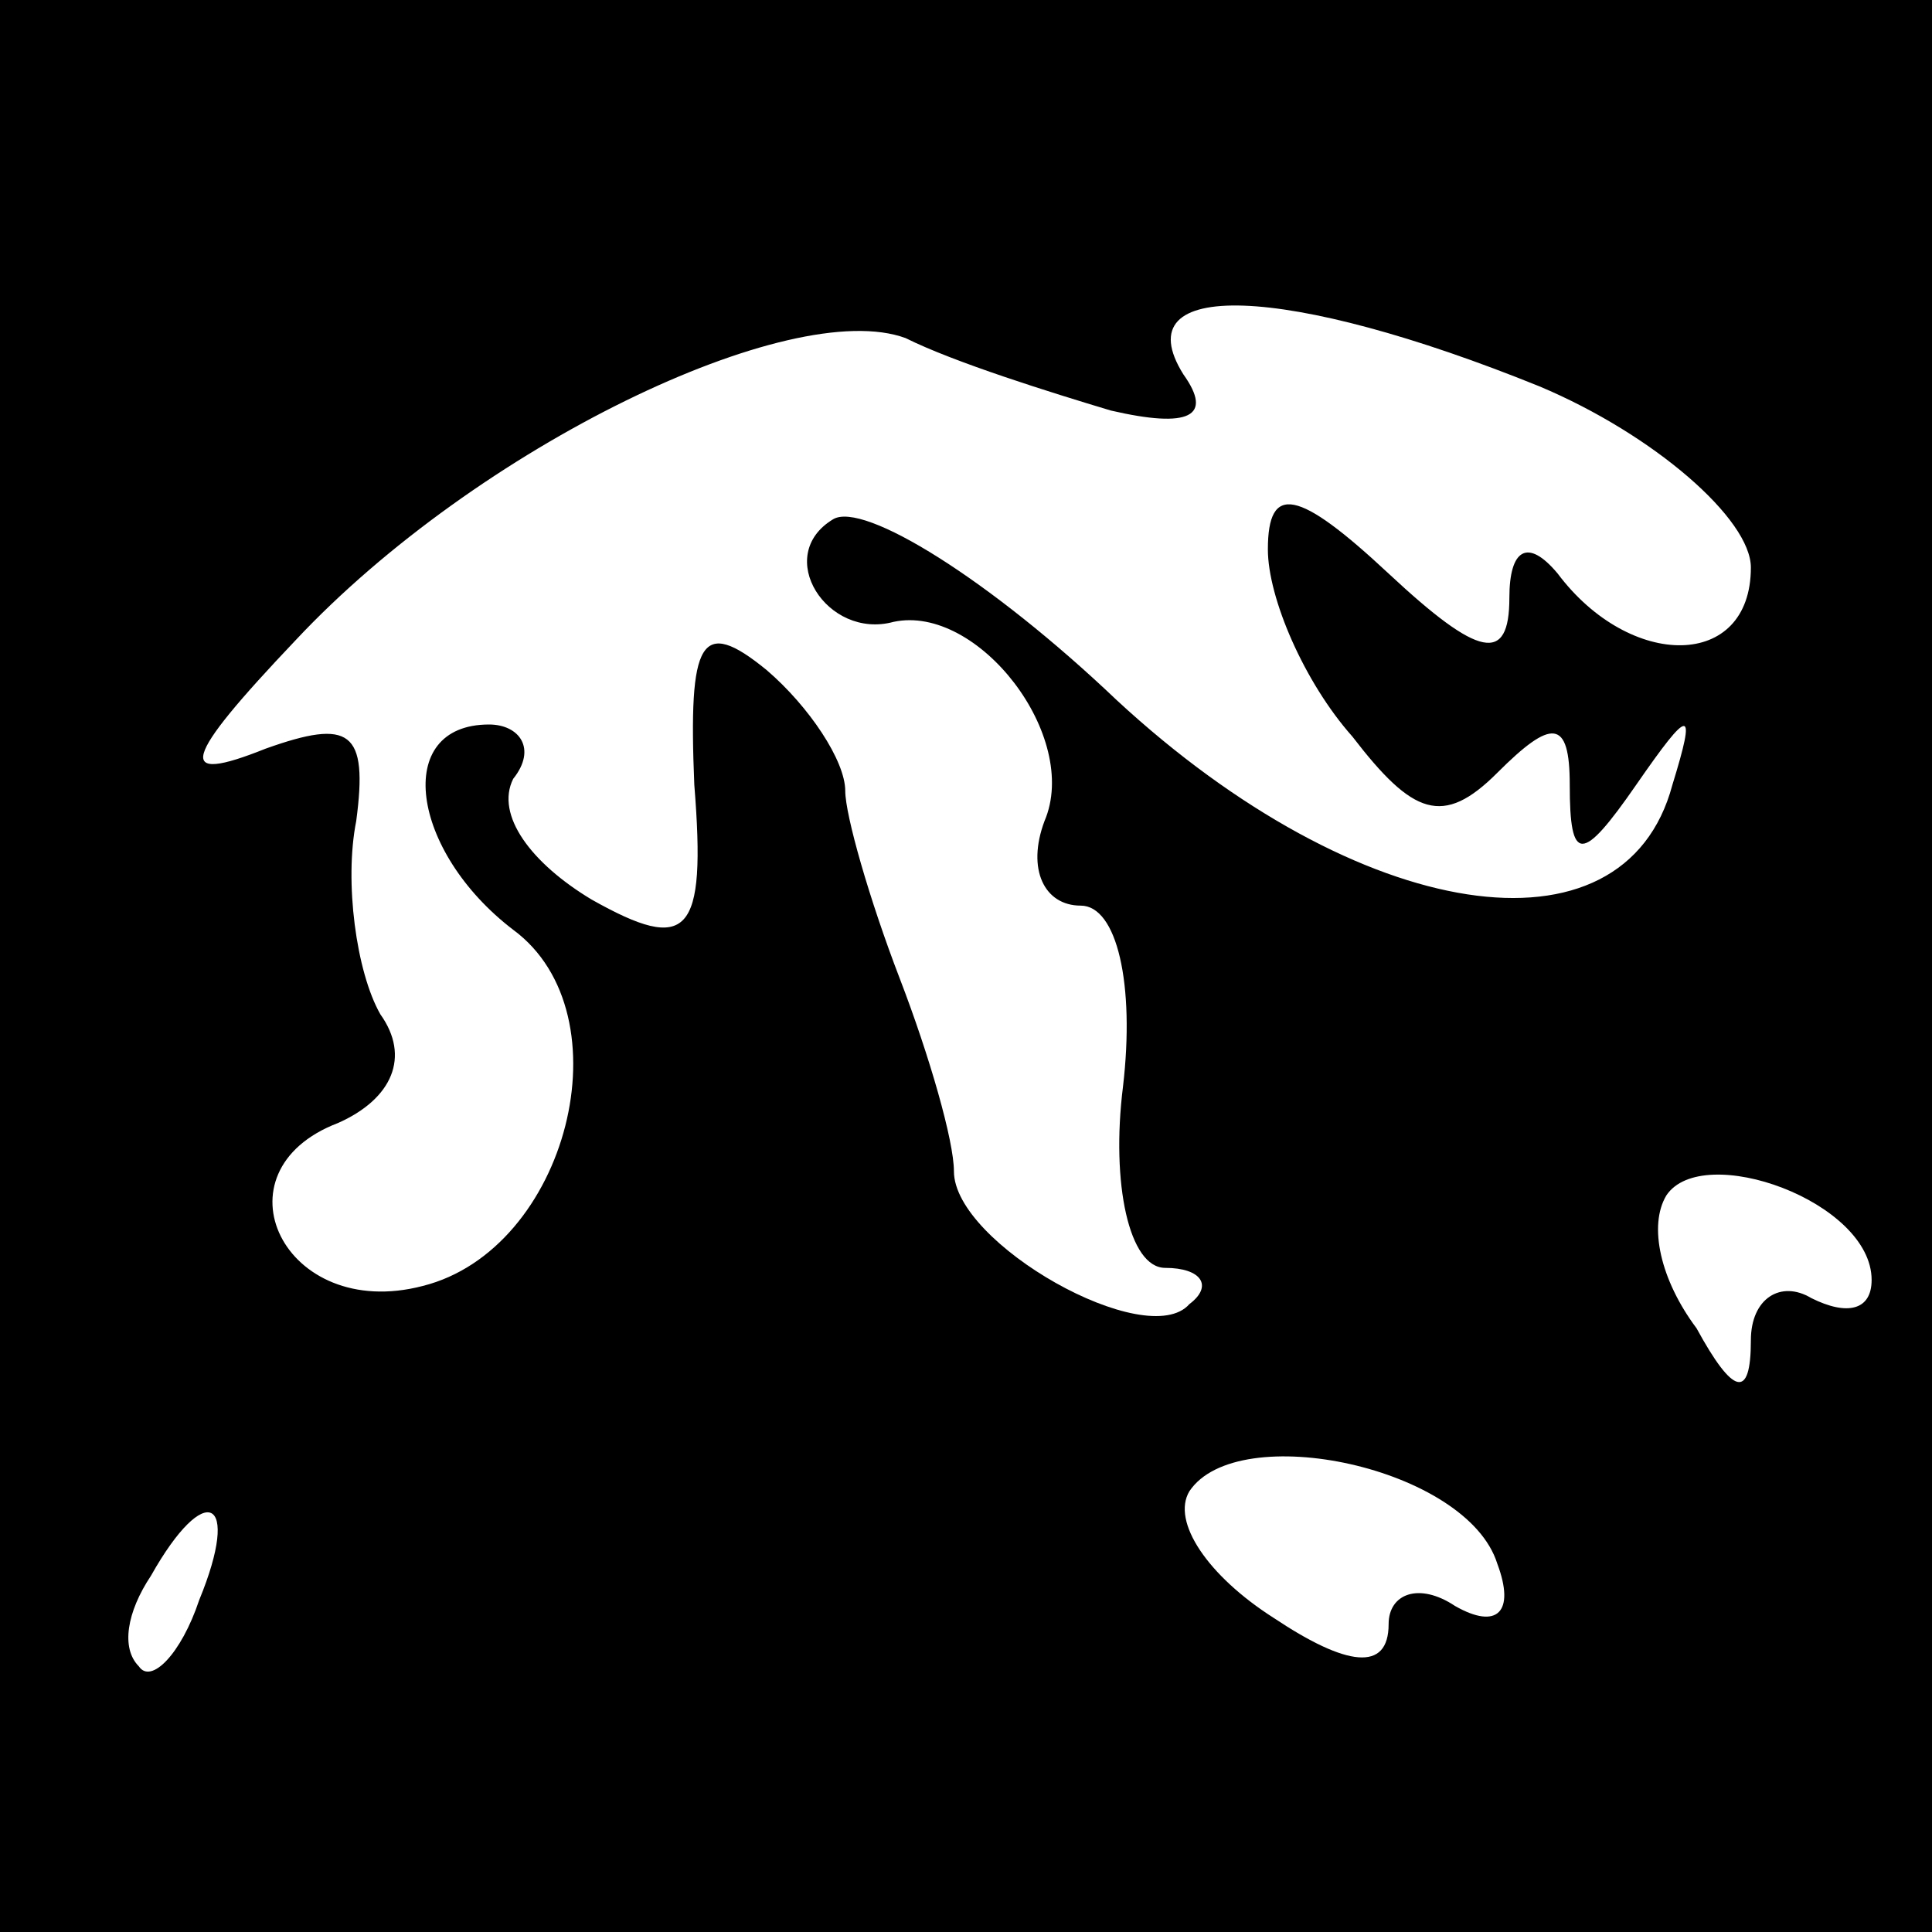 <?xml version="1.0" standalone="no"?>
<!DOCTYPE svg PUBLIC "-//W3C//DTD SVG 20010904//EN"
 "http://www.w3.org/TR/2001/REC-SVG-20010904/DTD/svg10.dtd">
<svg version="1.0" xmlns="http://www.w3.org/2000/svg"
 width="32pt" height="32pt" viewBox="0 0 32 32"
 preserveAspectRatio="xMidYMid meet">
<rect x="0" y="0" width="32" height="32" fill="#808080" stroke="none"/>
<g transform="translate(0,32) scale(0.1,-0.1)"
fill="#000000" stroke="none">
<path fill="#000000" stroke="none" d="M0 160 l0 -160 160 0 160 0 0 160 0
160 -160 0 -160 0 0 -160z"/>
<path fill="#ffffff" stroke="none" d="M184 252 c13 -3 17 -1 12 6 -10 16 17
15 59 -2 19 -8 35 -22 35 -30 0 -17 -20 -17 -32 -1 -5 6 -8 4 -8 -4 0 -11 -5
-10 -20 4 -15 14 -20 15 -20 4 0 -8 6 -22 14 -31 10 -13 15 -15 24 -6 9 9 12
9 12 -2 0 -13 2 -13 11 0 9 13 10 13 6 0 -8 -30 -52 -23 -92 14 -21 20 -42 33
-47 30 -10 -6 -1 -20 10 -17 14 3 31 -19 25 -33 -3 -8 0 -14 6 -14 6 0 9 -13
7 -30 -2 -16 1 -30 7 -30 6 0 8 -3 4 -6 -7 -8 -39 10 -39 22 0 5 -4 19 -9 32
-5 13 -9 27 -9 31 0 5 -6 14 -13 20 -11 9 -13 5 -12 -19 2 -25 -1 -28 -17 -19
-10 6 -16 14 -13 20 4 5 1 9 -4 9 -16 0 -13 -21 4 -34 19 -14 9 -53 -15 -59
-23 -6 -35 19 -14 27 9 4 12 11 7 18 -4 7 -6 22 -4 32 2 15 -1 17 -15 12 -15
-6 -14 -2 5 18 30 32 82 57 101 50 8 -4 24 -9 34 -12z"/>
<path fill="#ffffff" stroke="none" d="M310 108 c0 -5 -4 -6 -10 -3 -5 3 -10
0 -10 -7 0 -10 -3 -9 -9 2 -6 8 -8 17 -5 22 6 9 34 -1 34 -14z"/>
<path fill="#ffffff" stroke="none" d="M248 61 c3 -8 0 -11 -7 -7 -6 4 -11 2
-11 -3 0 -8 -7 -7 -19 1 -11 7 -17 16 -14 21 8 12 46 4 51 -12z"/>
<path fill="#ffffff" stroke="none" d="M33 55 c-3 -9 -8 -14 -10 -11 -3 3 -2
9 2 15 9 16 15 13 8 -4z"/>
</g>
</svg>
